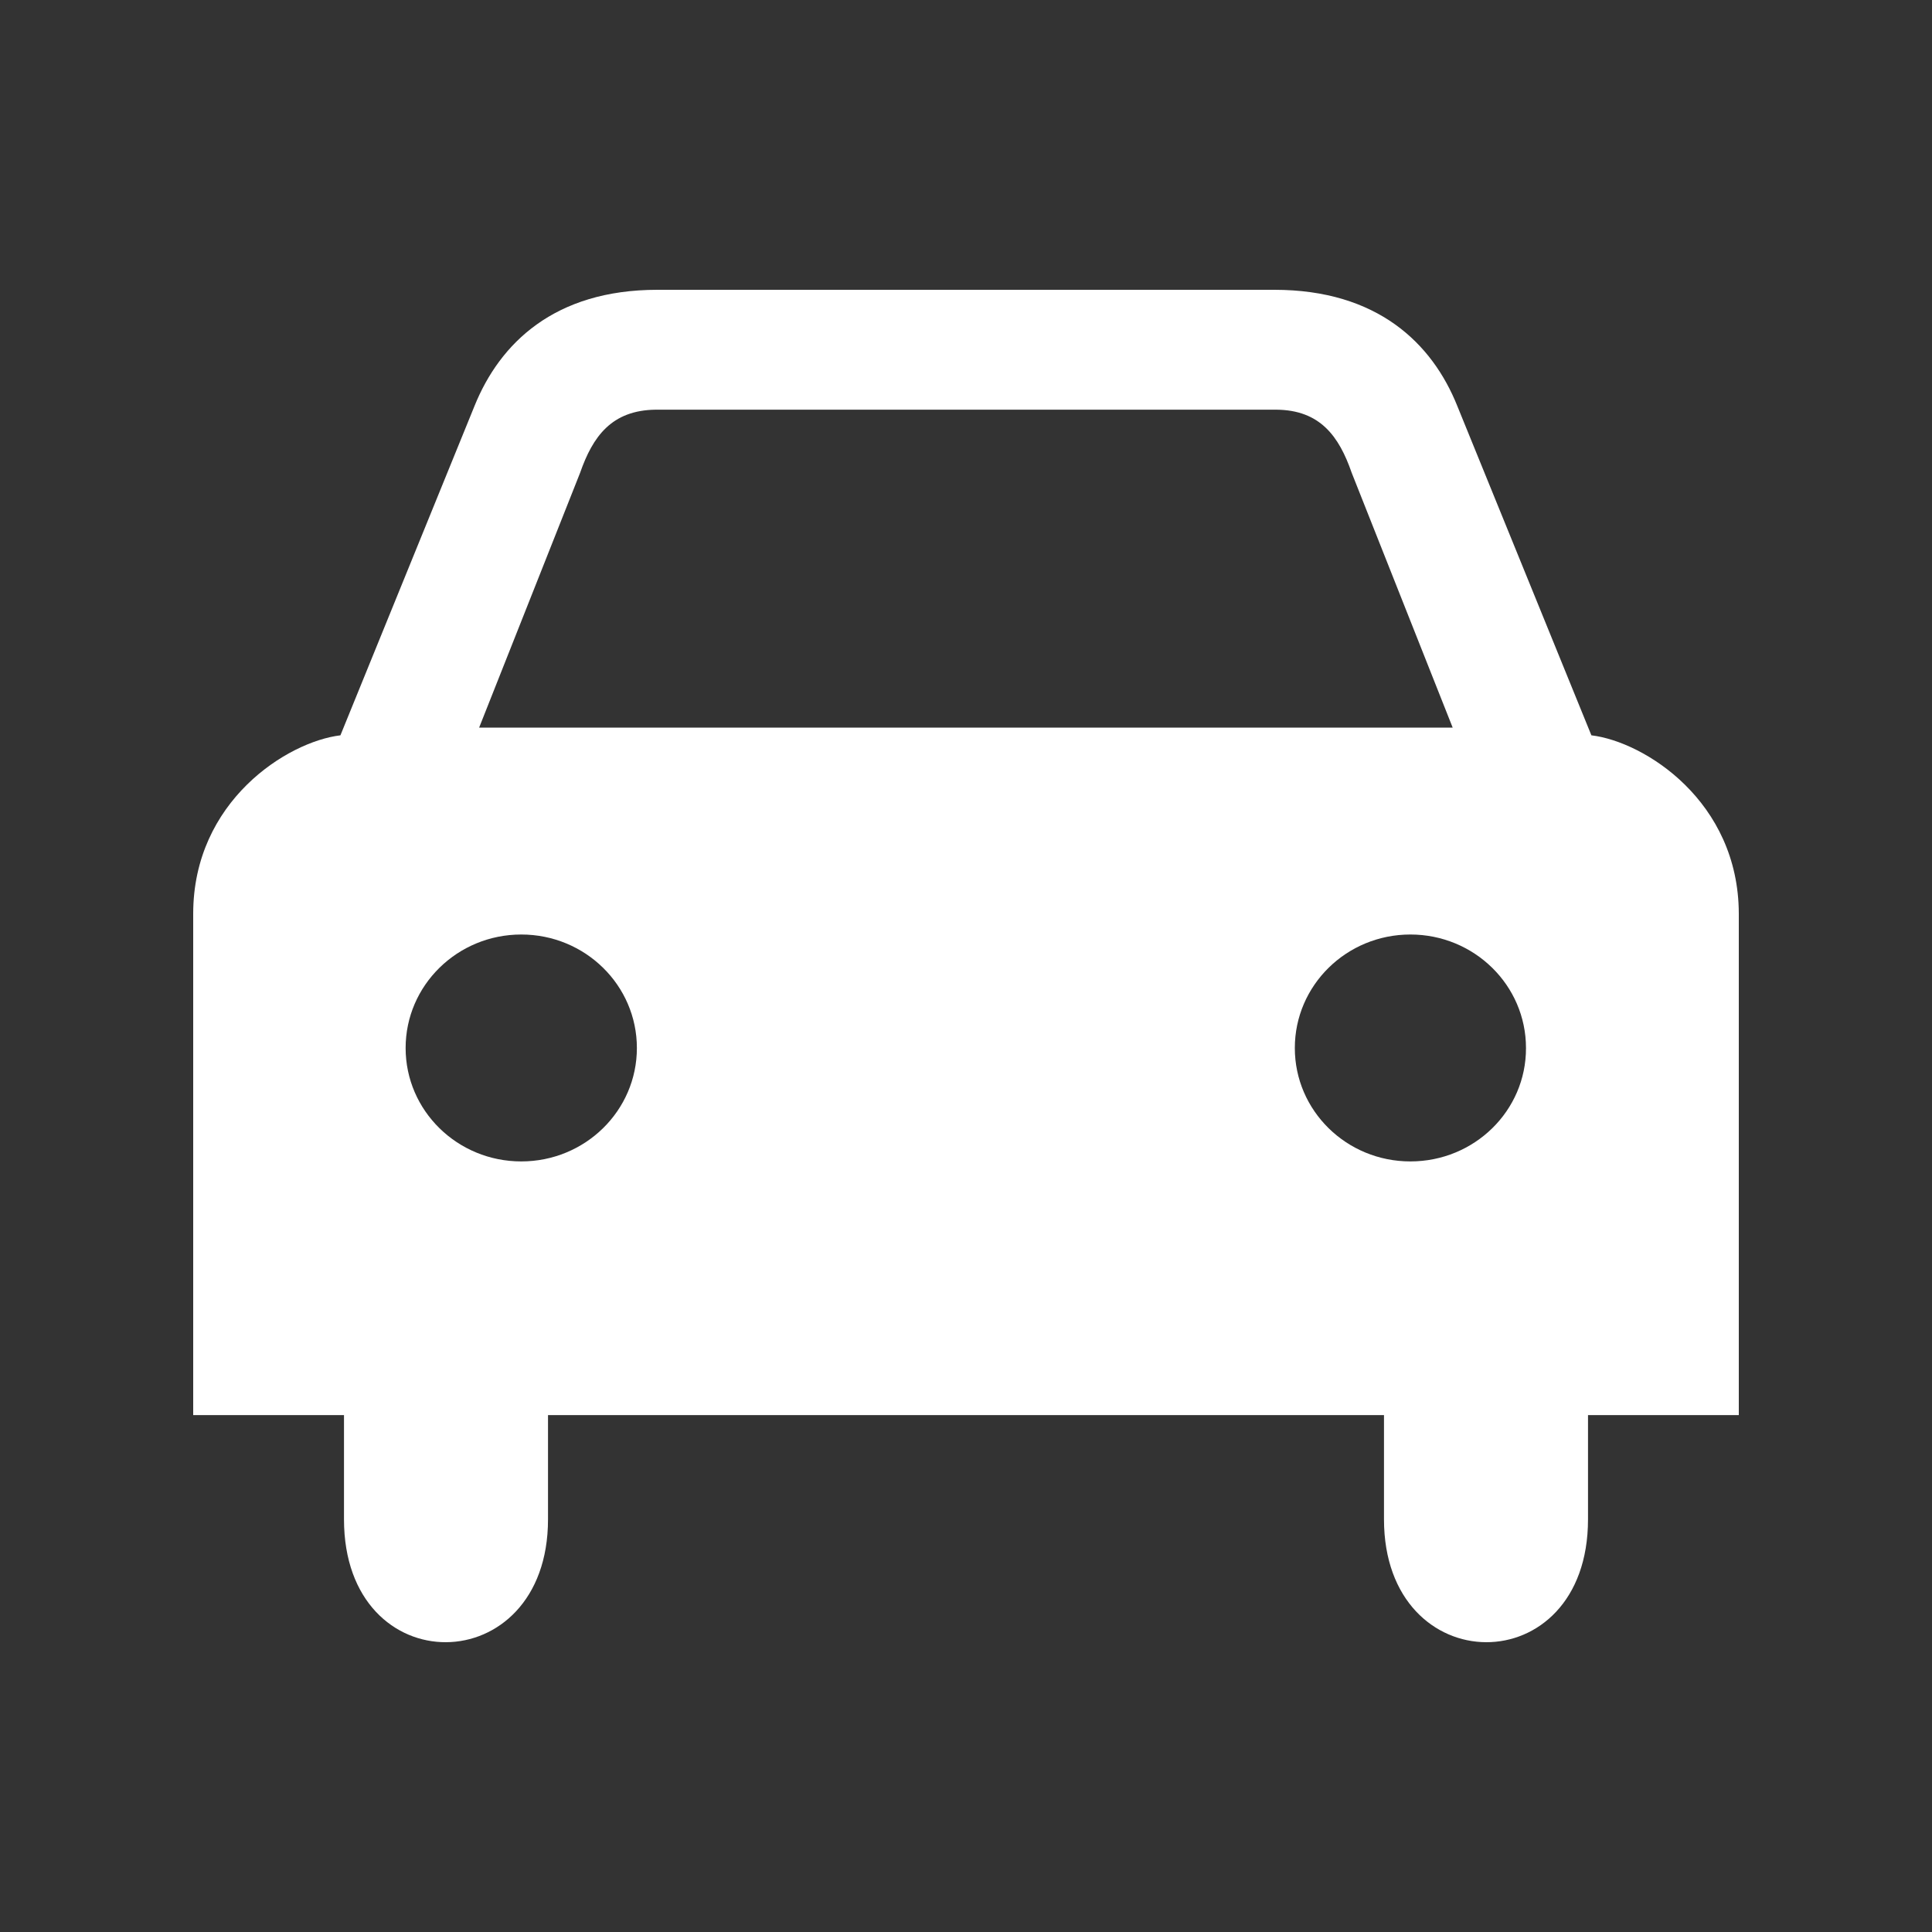<?xml version="1.0" encoding="UTF-8"?>
<svg width="20px" height="20px" viewBox="0 0 20 20" version="1.1" xmlns="http://www.w3.org/2000/svg" xmlns:xlink="http://www.w3.org/1999/xlink">
    <rect x="0" y="0" width="20" height="20" fill="#333333" stroke="none"/>
    <title>驾车</title>
    <g id="智能排划0106" stroke="none" stroke-width="1" fill="none" fill-rule="evenodd">
        <g id="人工排划详情" transform="translate(-1130, -168)" fill="#FFFFFF">
            <g id="矩形" transform="translate(980, 156)">
                <g id="驾车" transform="translate(150, 12)">
                    <rect id="矩形" opacity="0" x="0" y="0" width="20" height="20"></rect>
                    <g id="编组" transform="translate(2, 3)" fill-rule="nonzero">
                        <path d="M14.474,4.612 L13.086,1.203 C12.826,0.554 12.259,0 11.192,0 L4.805,0 C3.739,0 3.174,0.554 2.912,1.203 L1.524,4.612 C0.975,4.678 0,5.294 0,6.459 L0,11.649 L1.561,11.649 L1.561,12.728 C1.561,14.434 3.673,14.414 3.673,12.728 L3.673,11.649 L12.327,11.649 L12.327,12.728 C12.327,14.414 14.439,14.434 14.439,12.728 L14.439,11.649 L16,11.649 L16,6.459 C15.998,5.294 15.023,4.678 14.474,4.612 Z M4.005,1.895 C4.136,1.519 4.331,1.246 4.789,1.241 L11.211,1.241 C11.666,1.244 11.862,1.517 11.993,1.895 L13.038,4.532 L2.96,4.532 L4.005,1.895 Z M3.396,9.023 C2.735,9.023 2.199,8.498 2.199,7.849 C2.199,7.2 2.735,6.674 3.396,6.674 C4.057,6.674 4.593,7.199 4.593,7.849 C4.593,8.498 4.057,9.023 3.396,9.023 Z M12.6,9.023 C11.939,9.023 11.404,8.498 11.404,7.849 C11.404,7.2 11.939,6.674 12.6,6.674 C13.261,6.674 13.797,7.199 13.797,7.849 C13.799,8.498 13.263,9.023 12.6,9.023 Z" id="形状"></path>
                    </g>
                </g>
            </g>
        </g>
    </g>
</svg>